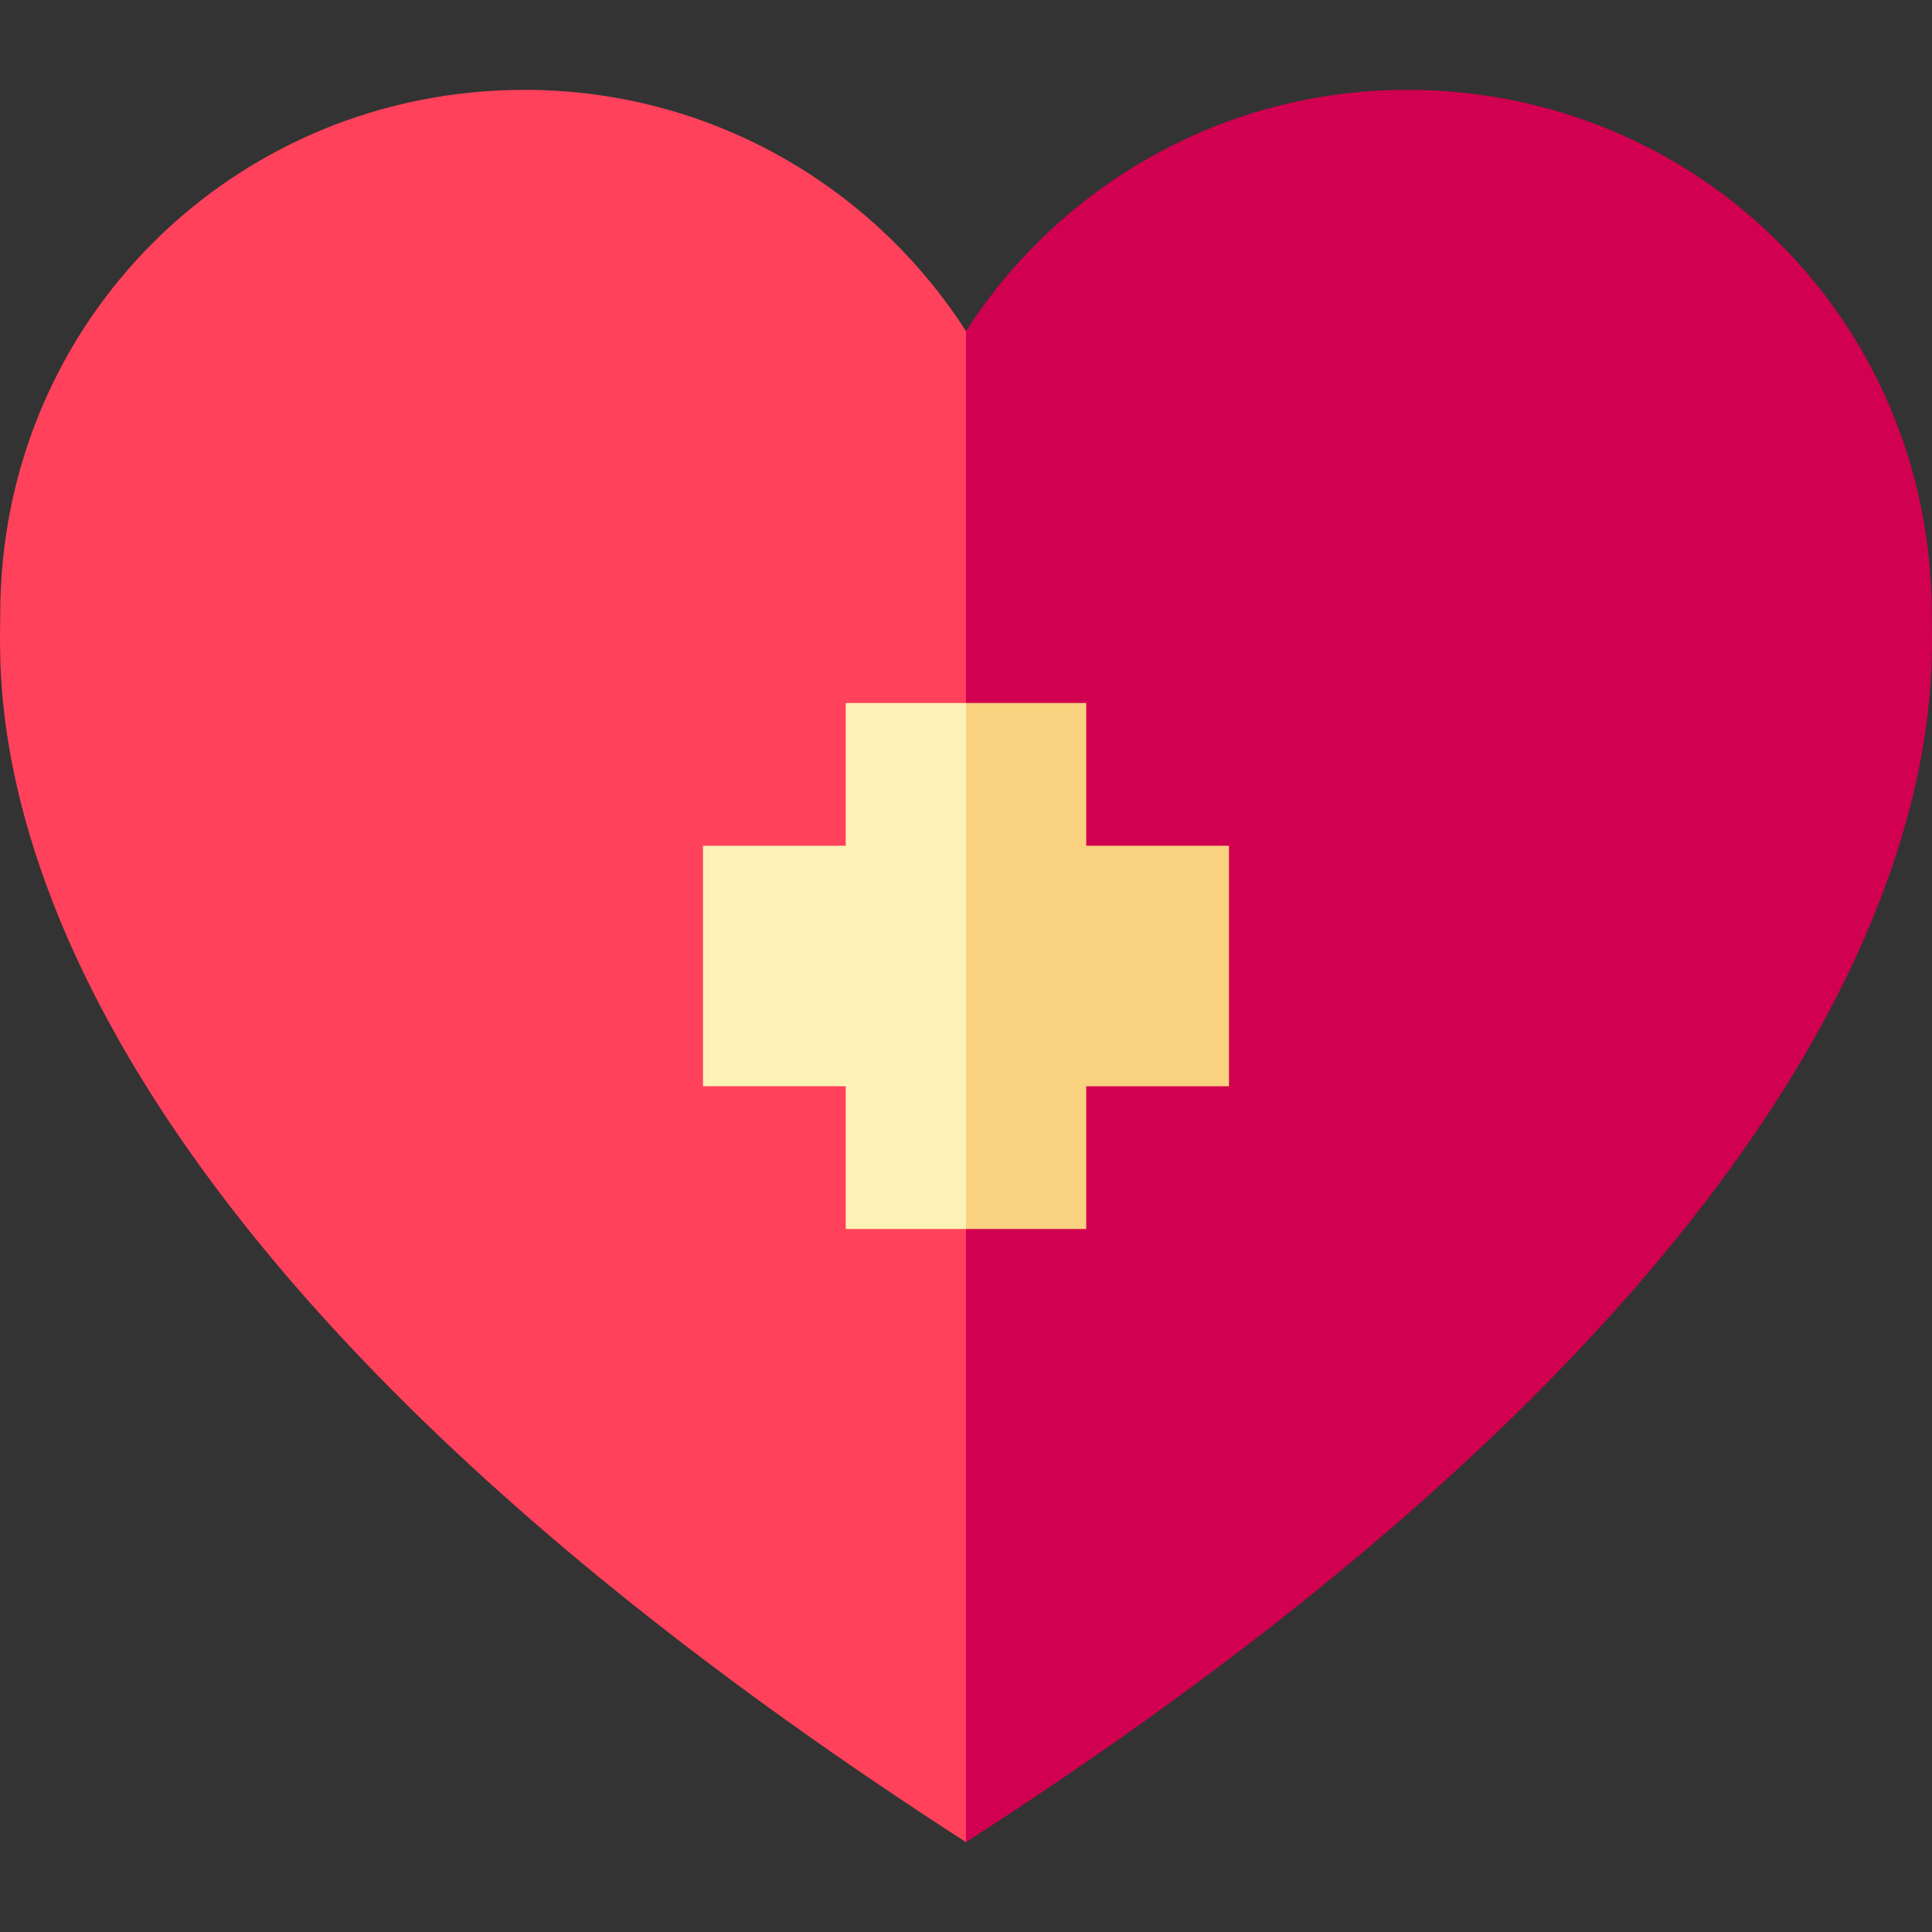 <svg id="Capa_1" enable-background="new 0 0 512 512" height="512" viewBox="0 0 512 512" width="512" xmlns="http://www.w3.org/2000/svg"><rect x="0" y="0" width="512" height="512" fill="#333333" stroke="none"/><g><g><path d="m256 87.757c-24.713-38.462-67.874-63.943-116.987-63.943-76.743 0-138.955 61.155-138.955 138.954 0 22.323-10.643 153.646 255.942 325.418l20-218.004z" fill="#ff415b"/><path d="m511.942 162.768c0-77.8-62.212-138.955-138.955-138.955-49.113 0-92.274 25.481-116.987 63.943v400.43c266.585-171.772 255.942-303.095 255.942-325.418z" fill="#d10050"/></g><g><path d="m224.133 186.303v37.83h-37.83v63.734h37.83v37.83h31.867l20-69.697-20-69.697z" fill="#fcf2b6"/><path d="m287.867 224.133v-37.83h-31.867v139.394h31.867v-37.83h37.83v-63.734z" fill="#fad17f"/></g></g></svg>